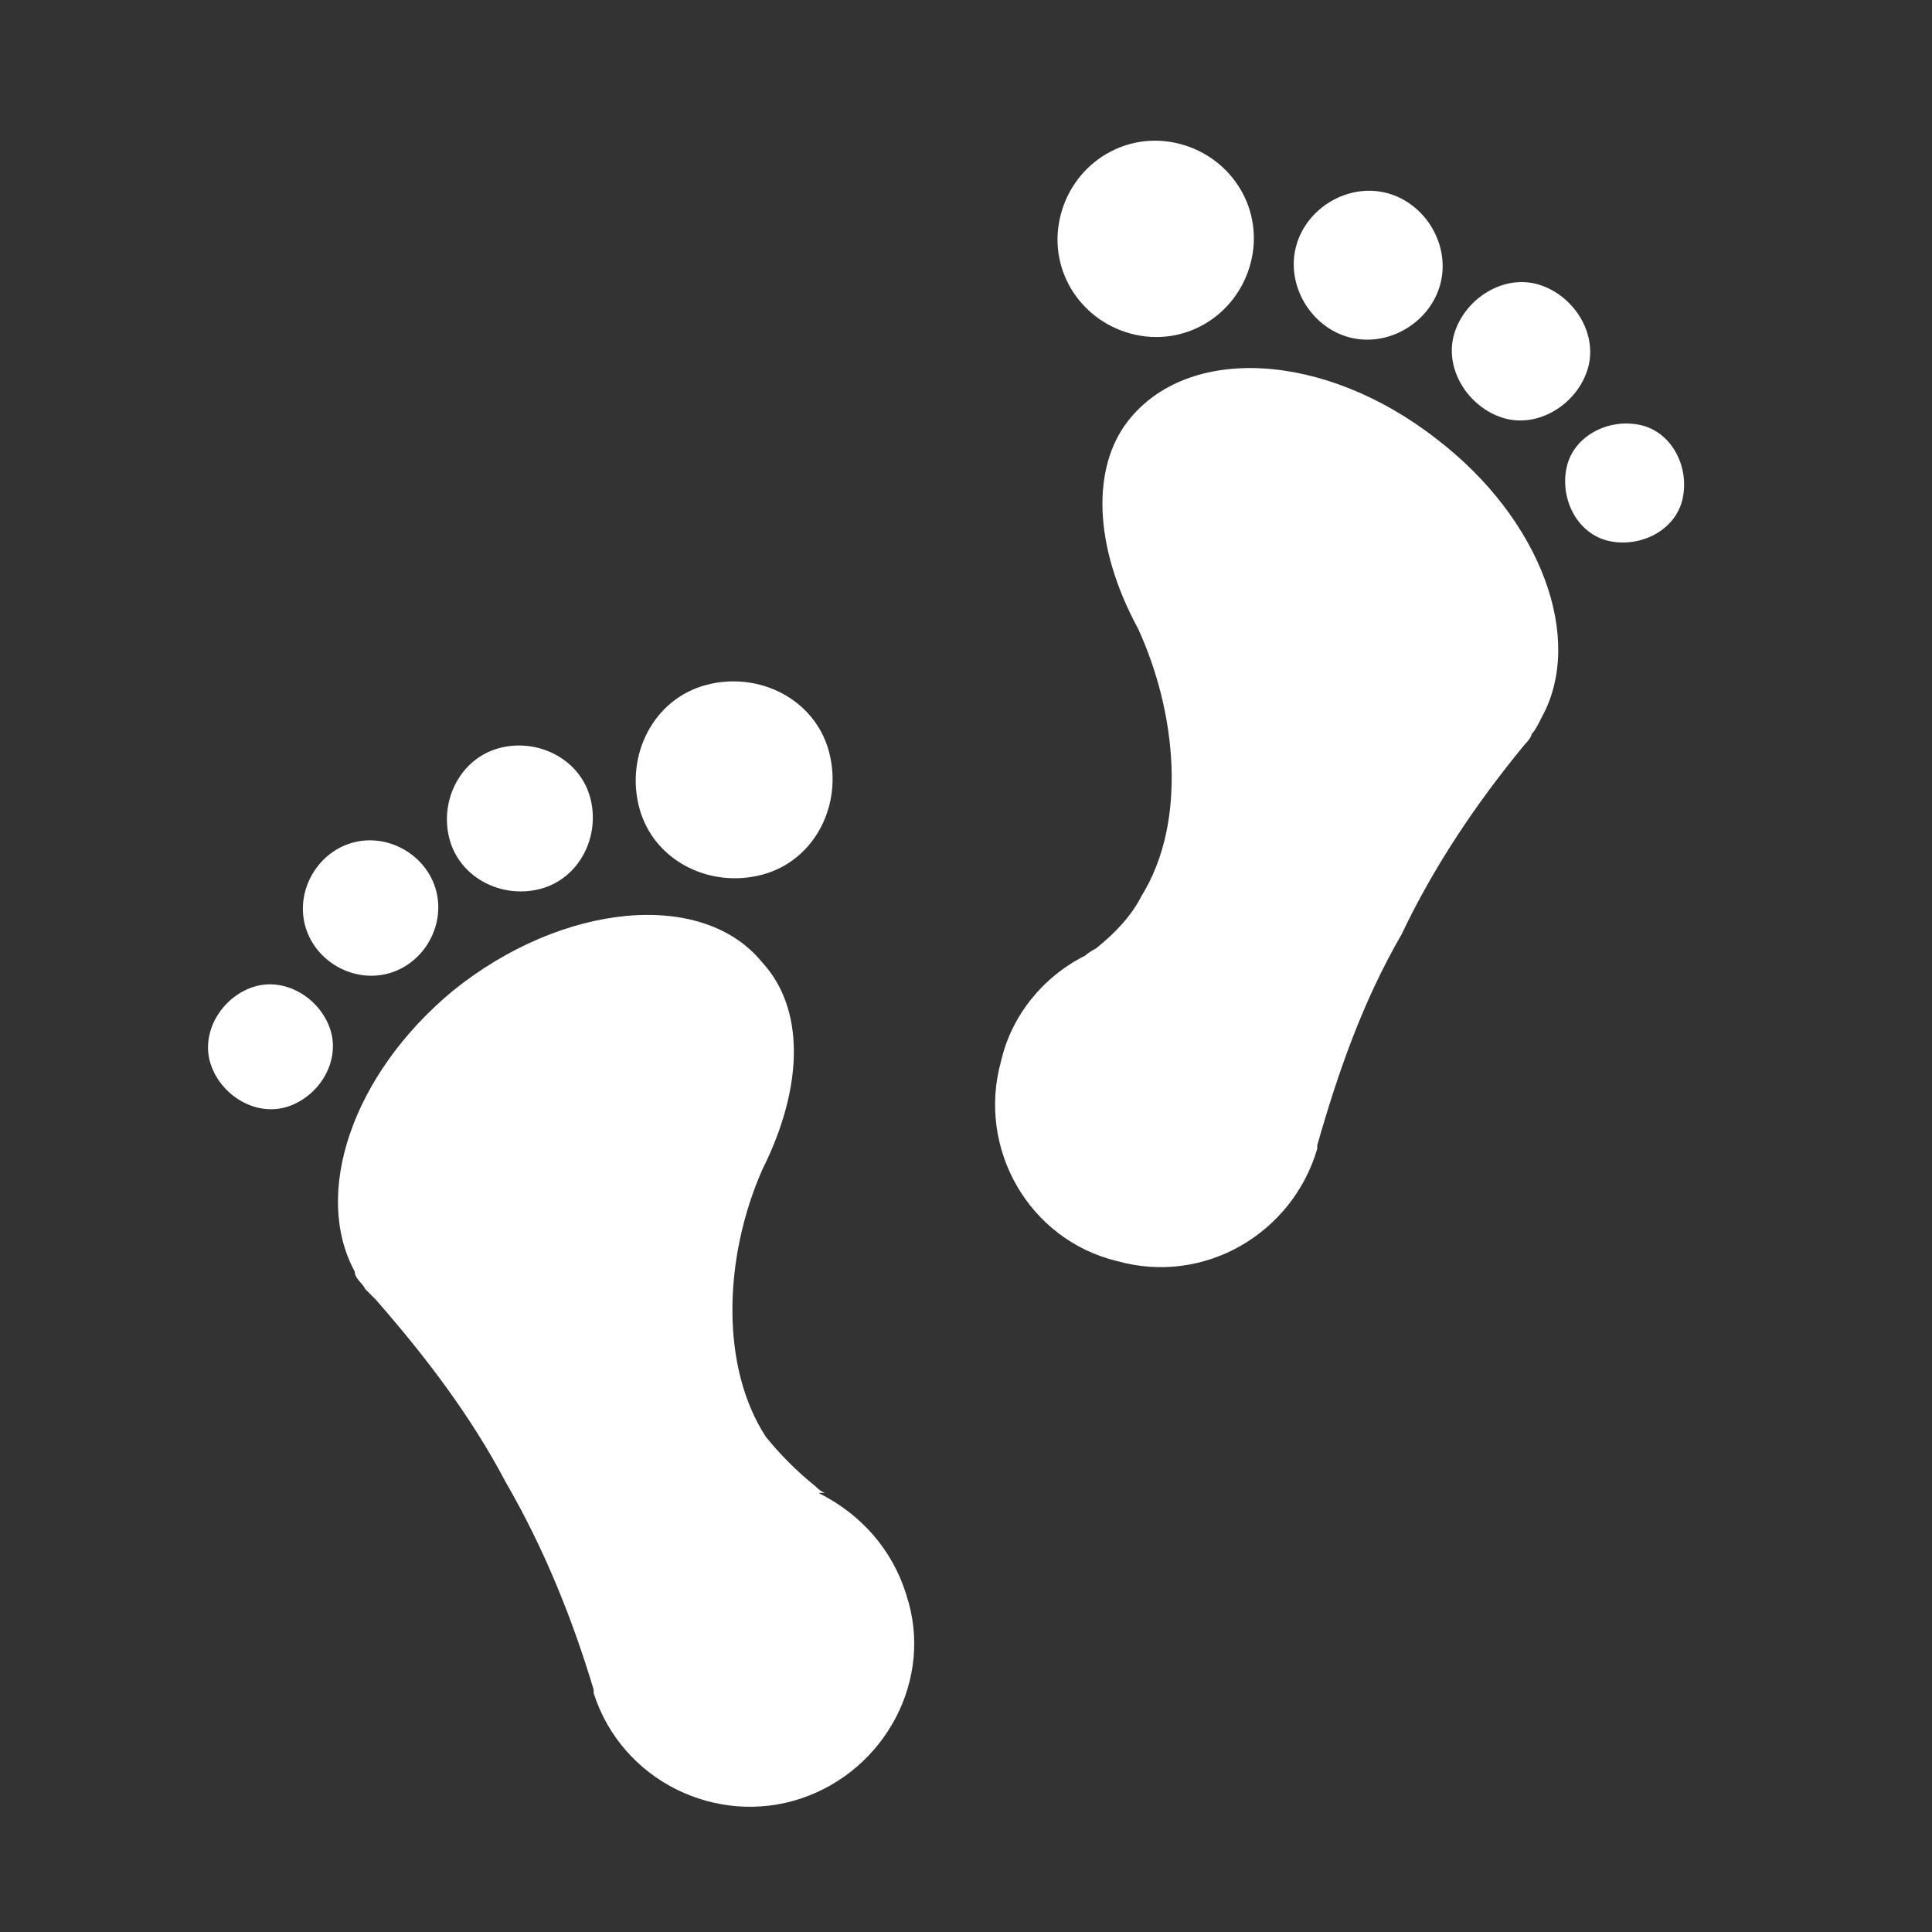 <?xml version="1.0" encoding="UTF-8"?>
<svg id="_レイヤー_1" data-name="レイヤー_1" xmlns="http://www.w3.org/2000/svg" version="1.1" viewBox="0 0 55 55">
  <rect x="0" y="0" width="55" height="55" fill="#333333" stroke="none"/>
  <!-- Generator: Adobe Illustrator 29.1.0, SVG Export Plug-In . SVG Version: 2.1.0 Build 142)  -->
  <defs>
    <style>
      .st0 {
        fill: #fff;
      }
    </style>
  </defs>
  <g id="_足跡のアイコン2" data-name="足跡のアイコン2">
    <path id="_パス_46300" data-name="パス_46300" class="st0" d="M23.5,42.5c-.1,0-.3-.2-.3-.2-.5-.4-1-.9-1.4-1.4-1.3-2-1.2-5.1-.1-7.6,0,0,0,0,0,0,1.2-2.4,1.2-4.6,0-5.9-1.7-2.1-5.7-1.7-8.8.8-2.9,2.4-4,5.8-2.8,8,0,.2.2.3.3.5,0,0,.2.2.3.3,1.4,1.6,2.7,3.3,3.7,5.2,1.1,1.9,1.9,3.9,2.5,5.9,0,0,0,0,0,.1.8,2.5,3.5,3.8,5.9,3,2.4-.8,3.8-3.4,3-5.8-.4-1.3-1.3-2.3-2.5-2.9Z"/>
    <path id="_パス_46301" data-name="パス_46301" class="st0" d="M21.7,24.9c1.5-.4,2.3-2,1.9-3.5-.4-1.5-2-2.3-3.5-1.9-1.5.4-2.3,2-1.9,3.5,0,0,0,0,0,0,.4,1.5,2,2.3,3.5,1.9Z"/>
    <path id="_パス_46302" data-name="パス_46302" class="st0" d="M15.4,25.3c1.1-.3,1.7-1.5,1.4-2.6-.3-1.1-1.5-1.7-2.6-1.4-1.1.3-1.7,1.5-1.4,2.6.3,1.1,1.5,1.7,2.6,1.4Z"/>
    <path id="_パス_46303" data-name="パス_46303" class="st0" d="M11.1,27.7c1-.3,1.6-1.4,1.3-2.4s-1.4-1.6-2.4-1.3c-1,.3-1.6,1.4-1.3,2.4.3,1,1.4,1.6,2.4,1.3,0,0,0,0,0,0Z"/>
    <path id="_パス_46304" data-name="パス_46304" class="st0" d="M7.2,28.1c-.9.3-1.5,1.3-1.2,2.2.3.9,1.3,1.5,2.2,1.2s1.5-1.3,1.2-2.2c0,0,0,0,0,0-.3-.9-1.3-1.5-2.2-1.2Z"/>
    <path id="_パス_46305" data-name="パス_46305" class="st0" d="M40.9,12.5c-3.2-2.5-7.1-2.7-8.8-.5-1,1.3-1,3.5.3,5.9,0,0,0,0,0,0,1.1,2.4,1.4,5.5.1,7.6-.3.6-.8,1.1-1.3,1.5,0,0-.2.1-.3.2-1.2.6-2.1,1.7-2.4,3-.7,2.5.8,5.1,3.3,5.7,2.5.7,5-.8,5.7-3.2,0,0,0,0,0-.1.6-2.1,1.3-4.1,2.4-6,.9-1.9,2.1-3.7,3.5-5.4,0,0,.2-.2.2-.3.1-.1.2-.3.3-.5,1.2-2.2,0-5.6-3-7.9Z"/>
    <path id="_パス_46306" data-name="パス_46306" class="st0" d="M32.2,9.5c1.5.4,3-.5,3.4-2,.4-1.5-.5-3-2-3.4s-3,.5-3.4,2c0,0,0,0,0,0-.4,1.5.5,3,2,3.4Z"/>
    <path id="_パス_46307" data-name="パス_46307" class="st0" d="M38.4,9.6c1.1.3,2.3-.4,2.6-1.5.3-1.1-.4-2.3-1.5-2.6-1.1-.3-2.3.4-2.6,1.5,0,0,0,0,0,0-.3,1.1.4,2.3,1.5,2.6Z"/>
    <path id="_パス_46308" data-name="パス_46308" class="st0" d="M42.8,11.9c1,.3,2.1-.4,2.4-1.4.3-1-.4-2.1-1.4-2.4-1-.3-2.1.4-2.4,1.4,0,0,0,0,0,0-.3,1,.4,2.1,1.4,2.4Z"/>
    <path id="_パス_46309" data-name="パス_46309" class="st0" d="M46.7,12.1c-.9-.2-1.9.3-2.1,1.2-.2.9.3,1.9,1.2,2.1.9.2,1.9-.3,2.1-1.2,0,0,0,0,0,0,.2-.9-.3-1.9-1.2-2.1Z"/>
  </g>
</svg>
